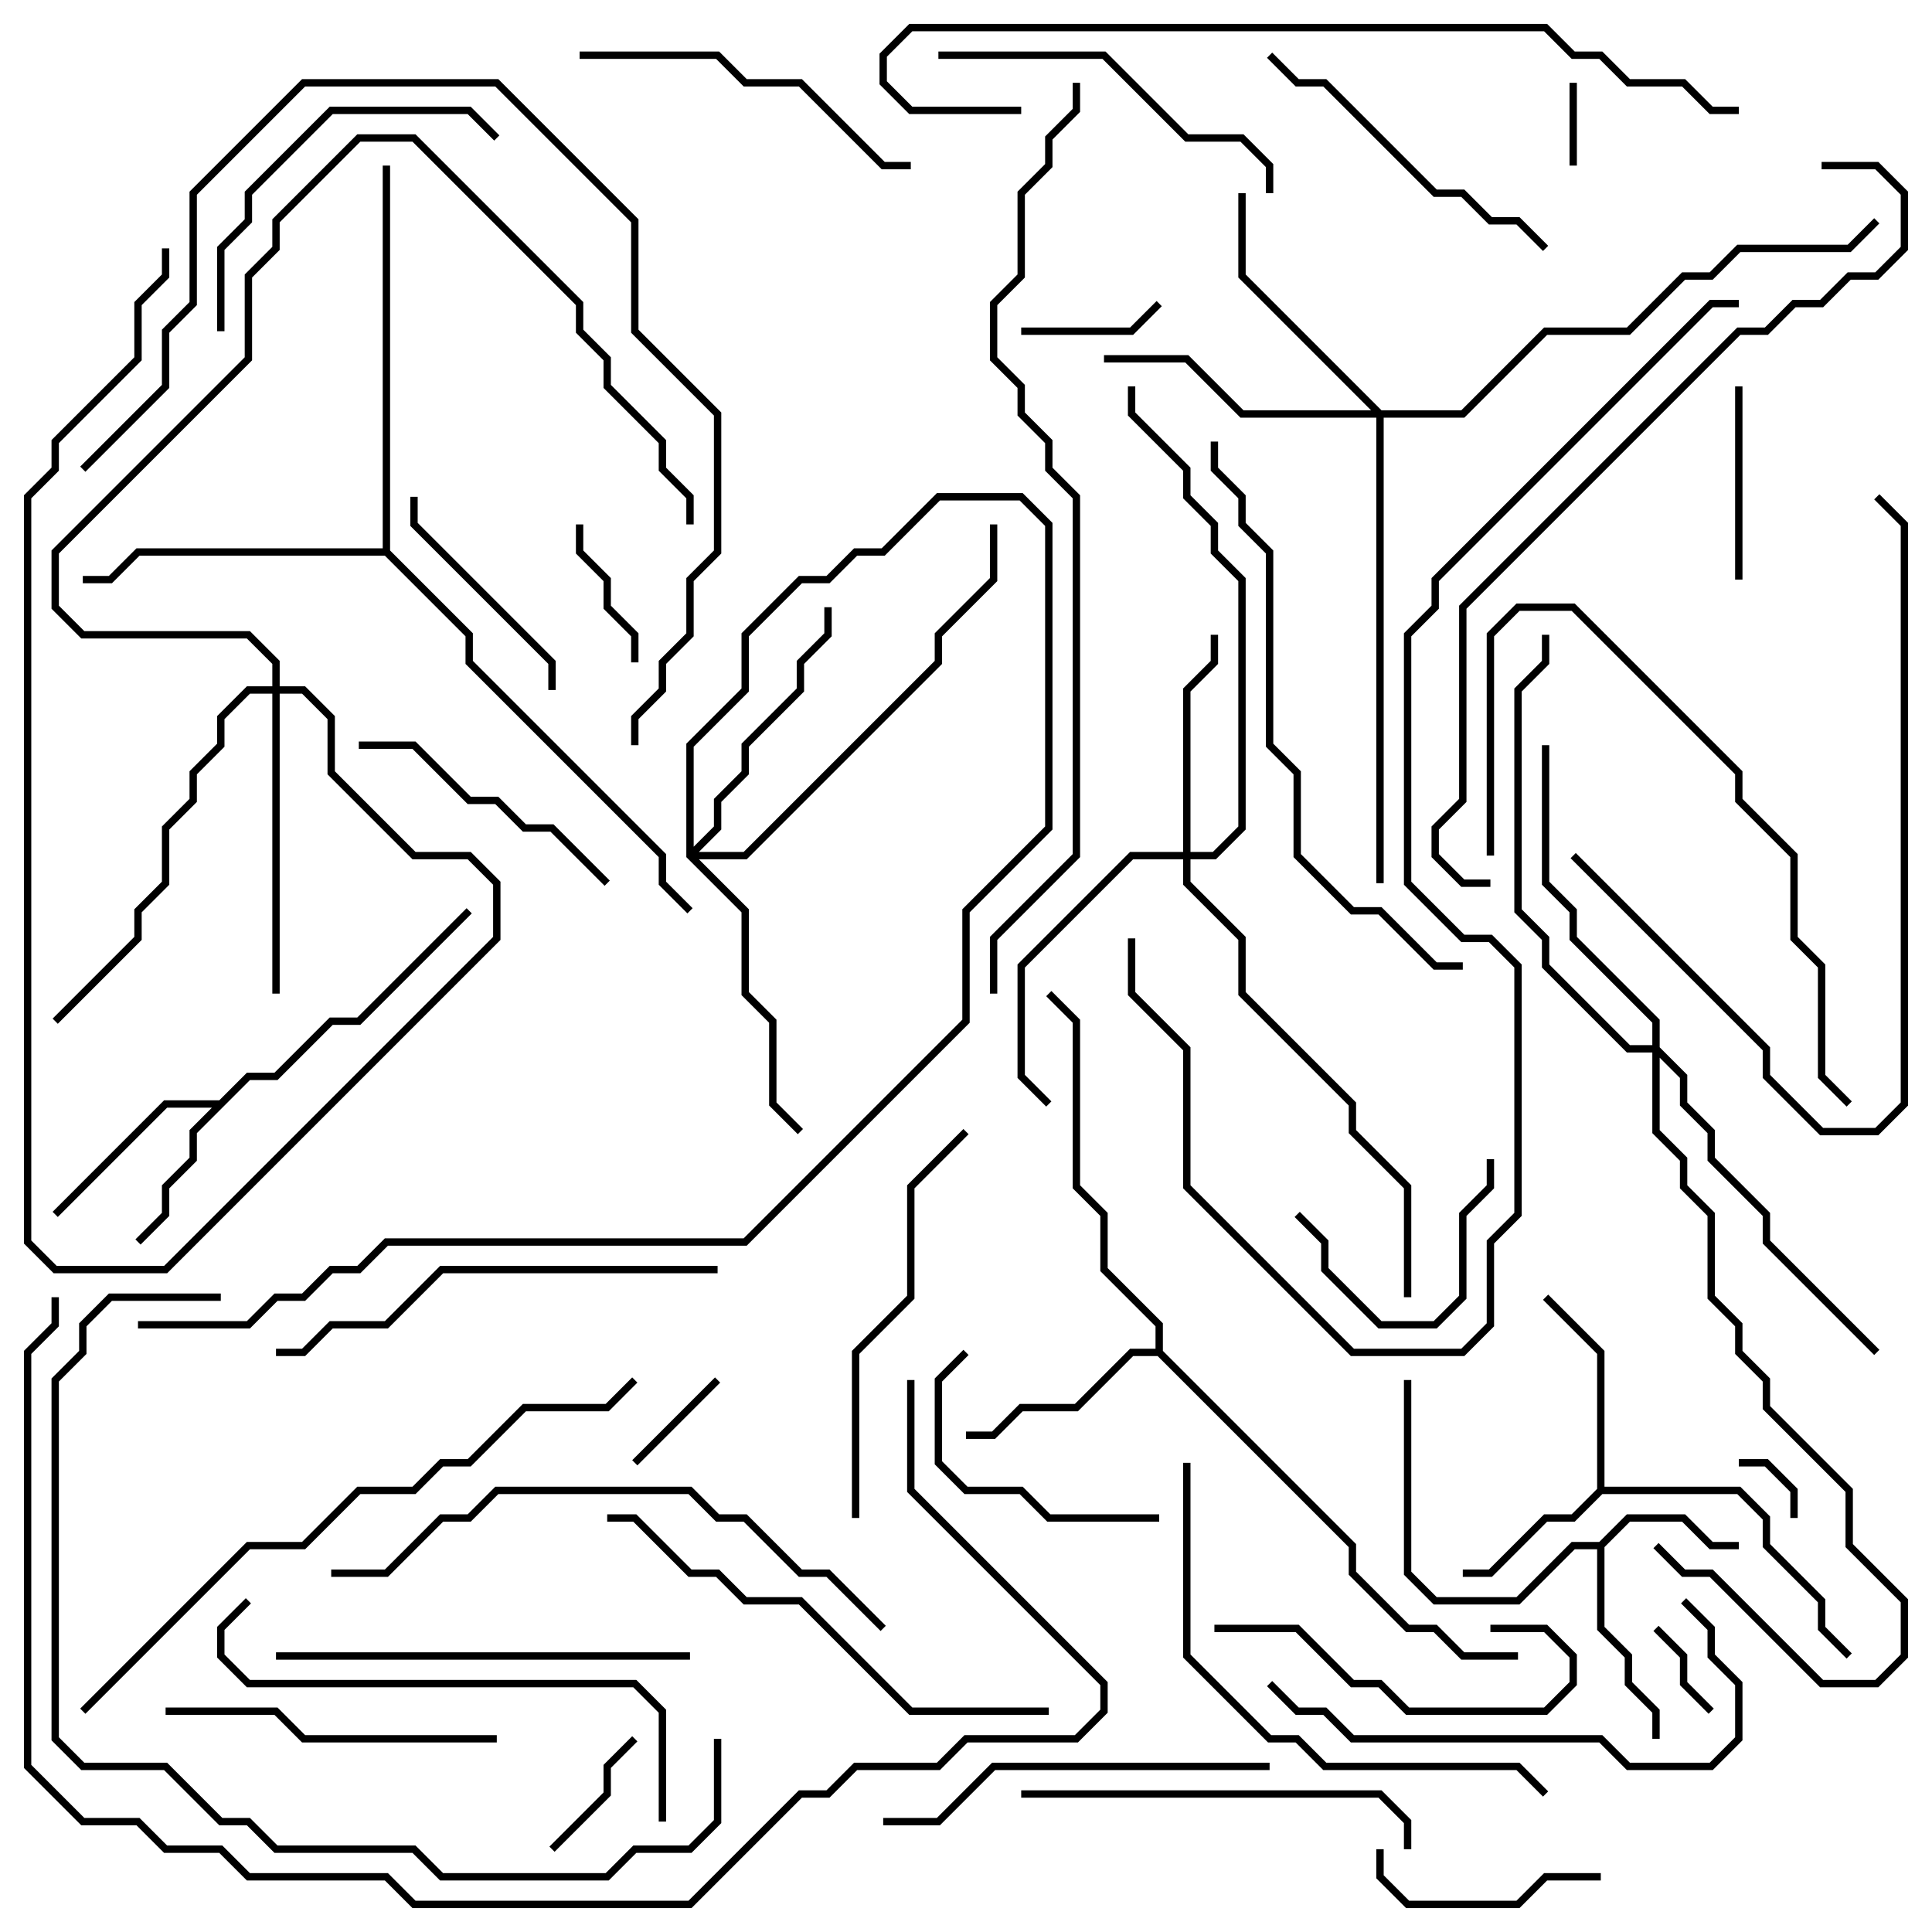 <svg version="1.1" width="105" height="105" xmlns="http://www.w3.org/2000/svg"><path d="M86.917,83.8L88.417,82.3L91.583,82.3L93.083,83.8L94.5,83.8L94.5,84.2L92.917,84.2L91.417,82.7L88.583,82.7L87.2,84.083L87.2,88.417L88.7,89.917L88.7,91.417L90.2,92.917L90.2,94.5L89.8,94.5L89.8,93.083L88.3,91.583L88.3,90.083L86.8,88.583L86.8,84.2L85.583,84.2L82.583,87.2L77.917,87.2L76.3,85.583L76.3,75L76.7,75L76.7,85.417L78.083,86.8L82.417,86.8L85.417,83.8z" stroke="none"/><path d="M86.8,80.917L86.8,73.583L83.859,70.641L84.141,70.359L87.2,73.417L87.2,80.8L94.583,80.8L96.2,82.417L96.2,83.917L99.2,86.917L99.2,88.417L100.641,89.859L100.359,90.141L98.8,88.583L98.8,87.083L95.8,84.083L95.8,82.583L94.417,81.2L87.083,81.2L85.583,82.7L84.083,82.7L81.083,85.7L79.5,85.7L79.5,85.3L80.917,85.3L83.917,82.3L85.417,82.3z" stroke="none"/><path d="M11.917,59.8L13.417,58.3L14.917,58.3L17.917,55.3L19.417,55.3L25.359,49.359L25.641,49.641L19.583,55.7L18.083,55.7L15.083,58.7L13.583,58.7L10.7,61.583L10.7,63.083L9.2,64.583L9.2,66.083L7.641,67.641L7.359,67.359L8.8,65.917L8.8,64.417L10.3,62.917L10.3,61.417L11.517,60.2L9.083,60.2L3.141,66.141L2.859,65.859L8.917,59.8z" stroke="none"/><path d="M62.8,73.3L62.8,72.083L59.8,69.083L59.8,66.083L58.3,64.583L58.3,55.583L56.859,54.141L57.141,53.859L58.7,55.417L58.7,64.417L60.2,65.917L60.2,68.917L63.2,71.917L63.2,73.417L73.7,83.917L73.7,85.417L76.583,88.3L78.083,88.3L79.583,89.8L82.5,89.8L82.5,90.2L79.417,90.2L77.917,88.7L76.417,88.7L73.3,85.583L73.3,84.083L62.917,73.7L61.583,73.7L58.583,76.7L55.583,76.7L54.083,78.2L52.5,78.2L52.5,77.8L53.917,77.8L55.417,76.3L58.417,76.3L61.417,73.3z" stroke="none"/><path d="M20.8,29.8L20.8,9L21.2,9L21.2,29.917L25.7,34.417L25.7,35.917L36.2,46.417L36.2,47.917L37.641,49.359L37.359,49.641L35.8,48.083L35.8,46.583L25.3,36.083L25.3,34.583L20.917,30.2L7.583,30.2L6.083,31.7L4.5,31.7L4.5,31.3L5.917,31.3L7.417,29.8z" stroke="none"/><path d="M64.3,46.3L64.3,37.417L65.8,35.917L65.8,34.5L66.2,34.5L66.2,36.083L64.7,37.583L64.7,46.3L65.917,46.3L67.3,44.917L67.3,31.583L65.8,30.083L65.8,28.583L64.3,27.083L64.3,25.583L61.3,22.583L61.3,21L61.7,21L61.7,22.417L64.7,25.417L64.7,26.917L66.2,28.417L66.2,29.917L67.7,31.417L67.7,45.083L66.083,46.7L64.7,46.7L64.7,47.917L67.7,50.917L67.7,53.917L73.7,59.917L73.7,61.417L76.7,64.417L76.7,70.5L76.3,70.5L76.3,64.583L73.3,61.583L73.3,60.083L67.3,54.083L67.3,51.083L64.3,48.083L64.3,46.7L61.583,46.7L55.7,52.583L55.7,58.417L57.141,59.859L56.859,60.141L55.3,58.583L55.3,52.417L61.417,46.3z" stroke="none"/><path d="M75.083,22.3L79.417,22.3L83.917,17.8L88.417,17.8L91.417,14.8L92.917,14.8L94.417,13.3L100.417,13.3L101.859,11.859L102.141,12.141L100.583,13.7L94.583,13.7L93.083,15.2L91.583,15.2L88.583,18.2L84.083,18.2L79.583,22.7L75.2,22.7L75.2,48L74.8,48L74.8,22.7L67.417,22.7L64.417,19.7L60,19.7L60,19.3L64.583,19.3L67.583,22.3L74.517,22.3L67.3,15.083L67.3,10.5L67.7,10.5L67.7,14.917z" stroke="none"/><path d="M37.3,46.583L37.3,40.417L40.3,37.417L40.3,34.417L43.417,31.3L44.917,31.3L46.417,29.8L47.917,29.8L50.917,26.8L55.583,26.8L57.2,28.417L57.2,45.083L52.7,49.583L52.7,55.583L40.583,67.7L21.083,67.7L19.583,69.2L18.083,69.2L16.583,70.7L15.083,70.7L13.583,72.2L7.5,72.2L7.5,71.8L13.417,71.8L14.917,70.3L16.417,70.3L17.917,68.8L19.417,68.8L20.917,67.3L40.417,67.3L52.3,55.417L52.3,49.417L56.8,44.917L56.8,28.583L55.417,27.2L51.083,27.2L48.083,30.2L46.583,30.2L45.083,31.7L43.583,31.7L40.7,34.583L40.7,37.583L37.7,40.583L37.7,46.017L38.8,44.917L38.8,43.417L40.3,41.917L40.3,40.417L43.3,37.417L43.3,35.917L44.8,34.417L44.8,33L45.2,33L45.2,34.583L43.7,36.083L43.7,37.583L40.7,40.583L40.7,42.083L39.2,43.583L39.2,45.083L37.983,46.3L40.417,46.3L50.8,35.917L50.8,34.417L53.8,31.417L53.8,28.5L54.2,28.5L54.2,31.583L51.2,34.583L51.2,36.083L40.583,46.7L37.983,46.7L40.7,49.417L40.7,53.917L42.2,55.417L42.2,59.917L43.641,61.359L43.359,61.641L41.8,60.083L41.8,55.583L40.3,54.083L40.3,49.583z" stroke="none"/><path d="M14.8,37.3L14.8,36.083L13.417,34.7L4.417,34.7L2.8,33.083L2.8,29.917L13.3,19.417L13.3,14.917L14.8,13.417L14.8,11.917L19.417,7.3L22.583,7.3L31.7,16.417L31.7,17.917L33.2,19.417L33.2,20.917L36.2,23.917L36.2,25.417L37.7,26.917L37.7,28.5L37.3,28.5L37.3,27.083L35.8,25.583L35.8,24.083L32.8,21.083L32.8,19.583L31.3,18.083L31.3,16.583L22.417,7.7L19.583,7.7L15.2,12.083L15.2,13.583L13.7,15.083L13.7,19.583L3.2,30.083L3.2,32.917L4.583,34.3L13.583,34.3L15.2,35.917L15.2,37.3L16.583,37.3L18.2,38.917L18.2,41.917L22.583,46.3L25.583,46.3L27.2,47.917L27.2,51.083L9.083,69.2L2.917,69.2L1.3,67.583L1.3,26.917L2.8,25.417L2.8,23.917L7.3,19.417L7.3,16.417L8.8,14.917L8.8,13.5L9.2,13.5L9.2,15.083L7.7,16.583L7.7,19.583L3.2,24.083L3.2,25.583L1.7,27.083L1.7,67.417L3.083,68.8L8.917,68.8L26.8,50.917L26.8,48.083L25.417,46.7L22.417,46.7L17.8,42.083L17.8,39.083L16.417,37.7L15.2,37.7L15.2,54L14.8,54L14.8,37.7L13.583,37.7L12.2,39.083L12.2,40.583L10.7,42.083L10.7,43.583L9.2,45.083L9.2,48.083L7.7,49.583L7.7,51.083L3.141,55.641L2.859,55.359L7.3,50.917L7.3,49.417L8.8,47.917L8.8,44.917L10.3,43.417L10.3,41.917L11.8,40.417L11.8,38.917L13.417,37.3z" stroke="none"/><path d="M89.8,56.8L89.8,55.583L85.3,51.083L85.3,49.583L83.8,48.083L83.8,40.5L84.2,40.5L84.2,47.917L85.7,49.417L85.7,50.917L90.2,55.417L90.2,56.917L91.7,58.417L91.7,59.917L93.2,61.417L93.2,62.917L96.2,65.917L96.2,67.417L102.141,73.359L101.859,73.641L95.8,67.583L95.8,66.083L92.8,63.083L92.8,61.583L91.3,60.083L91.3,58.583L90.2,57.483L90.2,61.417L91.7,62.917L91.7,64.417L93.2,65.917L93.2,70.417L94.7,71.917L94.7,73.417L96.2,74.917L96.2,76.417L100.7,80.917L100.7,83.917L103.7,86.917L103.7,90.083L102.083,91.7L98.917,91.7L92.917,85.7L91.417,85.7L89.859,84.141L90.141,83.859L91.583,85.3L93.083,85.3L99.083,91.3L101.917,91.3L103.3,89.917L103.3,87.083L100.3,84.083L100.3,81.083L95.8,76.583L95.8,75.083L94.3,73.583L94.3,72.083L92.8,70.583L92.8,66.083L91.3,64.583L91.3,63.083L89.8,61.583L89.8,57.2L88.417,57.2L83.8,52.583L83.8,51.083L82.3,49.583L82.3,37.417L83.8,35.917L83.8,34.5L84.2,34.5L84.2,36.083L82.7,37.583L82.7,49.417L84.2,50.917L84.2,52.417L88.583,56.8z" stroke="none"/><path d="M97.7,82.5L97.3,82.5L97.3,81.083L95.917,79.7L94.5,79.7L94.5,79.3L96.083,79.3L97.7,80.917z" stroke="none"/><path d="M85.7,9L85.3,9L85.3,4.5L85.7,4.5z" stroke="none"/><path d="M93.141,92.859L92.859,93.141L91.3,91.583L91.3,90.083L89.859,88.641L90.141,88.359L91.7,89.917L91.7,91.417z" stroke="none"/><path d="M38.859,74.859L39.141,75.141L34.641,79.641L34.359,79.359z" stroke="none"/><path d="M34.359,94.359L34.641,94.641L33.2,96.083L33.2,97.583L30.141,100.641L29.859,100.359L32.8,97.417L32.8,95.917z" stroke="none"/><path d="M55.5,18.2L55.5,17.8L61.417,17.8L62.859,16.359L63.141,16.641L61.583,18.2z" stroke="none"/><path d="M31.3,28.5L31.7,28.5L31.7,29.917L33.2,31.417L33.2,32.917L34.7,34.417L34.7,36L34.3,36L34.3,34.583L32.8,33.083L32.8,31.583L31.3,30.083z" stroke="none"/><path d="M94.7,31.5L94.3,31.5L94.3,21L94.7,21z" stroke="none"/><path d="M70.359,66.141L70.641,65.859L72.2,67.417L72.2,68.917L75.083,71.8L77.917,71.8L79.3,70.417L79.3,65.917L80.8,64.417L80.8,63L81.2,63L81.2,64.583L79.7,66.083L79.7,70.583L78.083,72.2L74.917,72.2L71.8,69.083L71.8,67.583z" stroke="none"/><path d="M87,101.8L87,102.2L84.083,102.2L82.583,103.7L76.417,103.7L74.8,102.083L74.8,100.5L75.2,100.5L75.2,101.917L76.583,103.3L82.417,103.3L83.917,101.8z" stroke="none"/><path d="M22.3,27L22.7,27L22.7,28.417L30.2,35.917L30.2,37.5L29.8,37.5L29.8,36.083L22.3,28.583z" stroke="none"/><path d="M63,82.3L63,82.7L56.917,82.7L55.417,81.2L52.417,81.2L50.8,79.583L50.8,74.917L52.359,73.359L52.641,73.641L51.2,75.083L51.2,79.417L52.583,80.8L55.583,80.8L57.083,82.3z" stroke="none"/><path d="M81,88.7L81,88.3L84.083,88.3L85.7,89.917L85.7,91.583L84.083,93.2L76.417,93.2L74.917,91.7L73.417,91.7L70.417,88.7L66,88.7L66,88.3L70.583,88.3L73.583,91.3L75.083,91.3L76.583,92.8L83.917,92.8L85.3,91.417L85.3,90.083L83.917,88.7z" stroke="none"/><path d="M19.5,40.7L19.5,40.3L22.583,40.3L25.583,43.3L27.083,43.3L28.583,44.8L30.083,44.8L33.141,47.859L32.859,48.141L29.917,45.2L28.417,45.2L26.917,43.7L25.417,43.7L22.417,40.7z" stroke="none"/><path d="M27,94.3L27,94.7L16.417,94.7L14.917,93.2L9,93.2L9,92.8L15.083,92.8L16.583,94.3z" stroke="none"/><path d="M27.141,7.359L26.859,7.641L25.417,6.2L18.083,6.2L13.7,10.583L13.7,12.083L12.2,13.583L12.2,18L11.8,18L11.8,13.417L13.3,11.917L13.3,10.417L17.917,5.8L25.583,5.8z" stroke="none"/><path d="M84.141,13.359L83.859,13.641L82.417,12.2L80.917,12.2L79.417,10.7L77.917,10.7L71.917,4.7L70.417,4.7L68.859,3.141L69.141,2.859L70.583,4.3L72.083,4.3L78.083,10.3L79.583,10.3L81.083,11.8L82.583,11.8z" stroke="none"/><path d="M49.5,8.8L49.5,9.2L47.917,9.2L43.417,4.7L40.417,4.7L38.917,3.2L31.5,3.2L31.5,2.8L39.083,2.8L40.583,4.3L43.583,4.3L48.083,8.8z" stroke="none"/><path d="M51,3.2L51,2.8L60.083,2.8L64.583,7.3L67.583,7.3L69.2,8.917L69.2,10.5L68.8,10.5L68.8,9.083L67.417,7.7L64.417,7.7L59.917,3.2z" stroke="none"/><path d="M76.7,100.5L76.3,100.5L76.3,99.083L74.917,97.7L55.5,97.7L55.5,97.3L75.083,97.3L76.7,98.917z" stroke="none"/><path d="M48,99.2L48,98.8L50.917,98.8L53.917,95.8L69,95.8L69,96.2L54.083,96.2L51.083,99.2z" stroke="none"/><path d="M46.7,82.5L46.3,82.5L46.3,73.417L49.3,70.417L49.3,64.417L52.359,61.359L52.641,61.641L49.7,64.583L49.7,70.583L46.7,73.583z" stroke="none"/><path d="M15,90.2L15,89.8L37.5,89.8L37.5,90.2z" stroke="none"/><path d="M68.859,91.641L69.141,91.359L70.583,92.8L72.083,92.8L73.583,94.3L87.083,94.3L88.583,95.8L92.917,95.8L94.3,94.417L94.3,91.583L92.8,90.083L92.8,88.583L91.359,87.141L91.641,86.859L93.2,88.417L93.2,89.917L94.7,91.417L94.7,94.583L93.083,96.2L88.417,96.2L86.917,94.7L73.417,94.7L71.917,93.2L70.417,93.2z" stroke="none"/><path d="M81.2,46.5L80.8,46.5L80.8,34.417L82.417,32.8L85.583,32.8L94.7,41.917L94.7,43.417L97.7,46.417L97.7,50.917L99.2,52.417L99.2,58.417L100.641,59.859L100.359,60.141L98.8,58.583L98.8,52.583L97.3,51.083L97.3,46.583L94.3,43.583L94.3,42.083L85.417,33.2L82.583,33.2L81.2,34.583z" stroke="none"/><path d="M15,73.7L15,73.3L16.417,73.3L17.917,71.8L20.917,71.8L23.917,68.8L39,68.8L39,69.2L24.083,69.2L21.083,72.2L18.083,72.2L16.583,73.7z" stroke="none"/><path d="M13.359,86.859L13.641,87.141L12.2,88.583L12.2,89.917L13.583,91.3L34.583,91.3L36.2,92.917L36.2,99L35.8,99L35.8,93.083L34.417,91.7L13.417,91.7L11.8,90.083L11.8,88.417z" stroke="none"/><path d="M85.359,46.641L85.641,46.359L96.2,56.917L96.2,58.417L99.083,61.3L101.917,61.3L103.3,59.917L103.3,28.583L101.859,27.141L102.141,26.859L103.7,28.417L103.7,60.083L102.083,61.7L98.917,61.7L95.8,58.583L95.8,57.083z" stroke="none"/><path d="M57,92.8L57,93.2L49.417,93.2L43.417,87.2L40.417,87.2L38.917,85.7L37.417,85.7L34.417,82.7L33,82.7L33,82.3L34.583,82.3L37.583,85.3L39.083,85.3L40.583,86.8L43.583,86.8L49.583,92.8z" stroke="none"/><path d="M84.141,97.359L83.859,97.641L82.417,96.2L71.917,96.2L70.417,94.7L68.917,94.7L64.3,90.083L64.3,79.5L64.7,79.5L64.7,89.917L69.083,94.3L70.583,94.3L72.083,95.8L82.583,95.8z" stroke="none"/><path d="M48.141,88.359L47.859,88.641L44.917,85.7L43.417,85.7L40.417,82.7L38.917,82.7L37.417,81.2L27.083,81.2L25.583,82.7L24.083,82.7L21.083,85.7L18,85.7L18,85.3L20.917,85.3L23.917,82.3L25.417,82.3L26.917,80.8L37.583,80.8L39.083,82.3L40.583,82.3L43.583,85.3L45.083,85.3z" stroke="none"/><path d="M65.8,24L66.2,24L66.2,25.417L67.7,26.917L67.7,28.417L69.2,29.917L69.2,40.417L70.7,41.917L70.7,46.417L73.583,49.3L75.083,49.3L78.083,52.3L79.5,52.3L79.5,52.7L77.917,52.7L74.917,49.7L73.417,49.7L70.3,46.583L70.3,42.083L68.8,40.583L68.8,30.083L67.3,28.583L67.3,27.083L65.8,25.583z" stroke="none"/><path d="M34.7,40.5L34.3,40.5L34.3,38.917L35.8,37.417L35.8,35.917L37.3,34.417L37.3,31.417L38.8,29.917L38.8,22.583L34.3,18.083L34.3,12.083L26.917,4.7L16.583,4.7L10.7,10.583L10.7,16.583L9.2,18.083L9.2,21.083L4.641,25.641L4.359,25.359L8.8,20.917L8.8,17.917L10.3,16.417L10.3,10.417L16.417,4.3L27.083,4.3L34.7,11.917L34.7,17.917L39.2,22.417L39.2,30.083L37.7,31.583L37.7,34.583L36.2,36.083L36.2,37.583L34.7,39.083z" stroke="none"/><path d="M34.359,74.859L34.641,75.141L33.083,76.7L28.583,76.7L25.583,79.7L24.083,79.7L22.583,81.2L19.583,81.2L16.583,84.2L13.583,84.2L4.641,93.141L4.359,92.859L13.417,83.8L16.417,83.8L19.417,80.8L22.417,80.8L23.917,79.3L25.417,79.3L28.417,76.3L32.917,76.3z" stroke="none"/><path d="M38.8,94.5L39.2,94.5L39.2,99.083L37.583,100.7L34.583,100.7L33.083,102.2L23.917,102.2L22.417,100.7L14.917,100.7L13.417,99.2L11.917,99.2L8.917,96.2L4.417,96.2L2.8,94.583L2.8,74.917L4.3,73.417L4.3,71.917L5.917,70.3L12,70.3L12,70.7L6.083,70.7L4.7,72.083L4.7,73.583L3.2,75.083L3.2,94.417L4.583,95.8L9.083,95.8L12.083,98.8L13.583,98.8L15.083,100.3L22.583,100.3L24.083,101.8L32.917,101.8L34.417,100.3L37.417,100.3L38.8,98.917z" stroke="none"/><path d="M55.5,5.8L55.5,6.2L49.417,6.2L47.8,4.583L47.8,2.917L49.417,1.3L84.083,1.3L85.583,2.8L87.083,2.8L88.583,4.3L91.583,4.3L93.083,5.8L94.5,5.8L94.5,6.2L92.917,6.2L91.417,4.7L88.417,4.7L86.917,3.2L85.417,3.2L83.917,1.7L49.583,1.7L48.2,3.083L48.2,4.417L49.583,5.8z" stroke="none"/><path d="M99,9.2L99,8.8L102.083,8.8L103.7,10.417L103.7,13.583L102.083,15.2L100.583,15.2L99.083,16.7L97.583,16.7L96.083,18.2L94.583,18.2L79.7,33.083L79.7,43.583L78.2,45.083L78.2,46.417L79.583,47.8L81,47.8L81,48.2L79.417,48.2L77.8,46.583L77.8,44.917L79.3,43.417L79.3,32.917L94.417,17.8L95.917,17.8L97.417,16.3L98.917,16.3L100.417,14.8L101.917,14.8L103.3,13.417L103.3,10.583L101.917,9.2z" stroke="none"/><path d="M2.8,70.5L3.2,70.5L3.2,72.083L1.7,73.583L1.7,95.917L4.583,98.8L7.583,98.8L9.083,100.3L12.083,100.3L13.583,101.8L21.083,101.8L22.583,103.3L37.417,103.3L43.417,97.3L44.917,97.3L46.417,95.8L50.917,95.8L52.417,94.3L58.417,94.3L59.8,92.917L59.8,91.583L49.3,81.083L49.3,75L49.7,75L49.7,80.917L60.2,91.417L60.2,93.083L58.583,94.7L52.583,94.7L51.083,96.2L46.583,96.2L45.083,97.7L43.583,97.7L37.583,103.7L22.417,103.7L20.917,102.2L13.417,102.2L11.917,100.7L8.917,100.7L7.417,99.2L4.417,99.2L1.3,96.083L1.3,73.417L2.8,71.917z" stroke="none"/><path d="M61.3,51L61.7,51L61.7,53.917L64.7,56.917L64.7,64.417L73.583,73.3L79.417,73.3L80.8,71.917L80.8,67.417L82.3,65.917L82.3,52.583L80.917,51.2L79.417,51.2L76.3,48.083L76.3,34.417L77.8,32.917L77.8,31.417L92.917,16.3L94.5,16.3L94.5,16.7L93.083,16.7L78.2,31.583L78.2,33.083L76.7,34.583L76.7,47.917L79.583,50.8L81.083,50.8L82.7,52.417L82.7,66.083L81.2,67.583L81.2,72.083L79.583,73.7L73.417,73.7L64.3,64.583L64.3,57.083L61.3,54.083z" stroke="none"/><path d="M54.2,54L53.8,54L53.8,50.917L58.3,46.417L58.3,27.083L56.8,25.583L56.8,24.083L55.3,22.583L55.3,21.083L53.8,19.583L53.8,16.417L55.3,14.917L55.3,10.417L56.8,8.917L56.8,7.417L58.3,5.917L58.3,4.5L58.7,4.5L58.7,6.083L57.2,7.583L57.2,9.083L55.7,10.583L55.7,15.083L54.2,16.583L54.2,19.417L55.7,20.917L55.7,22.417L57.2,23.917L57.2,25.417L58.7,26.917L58.7,46.583L54.2,51.083z" stroke="none"/></svg>